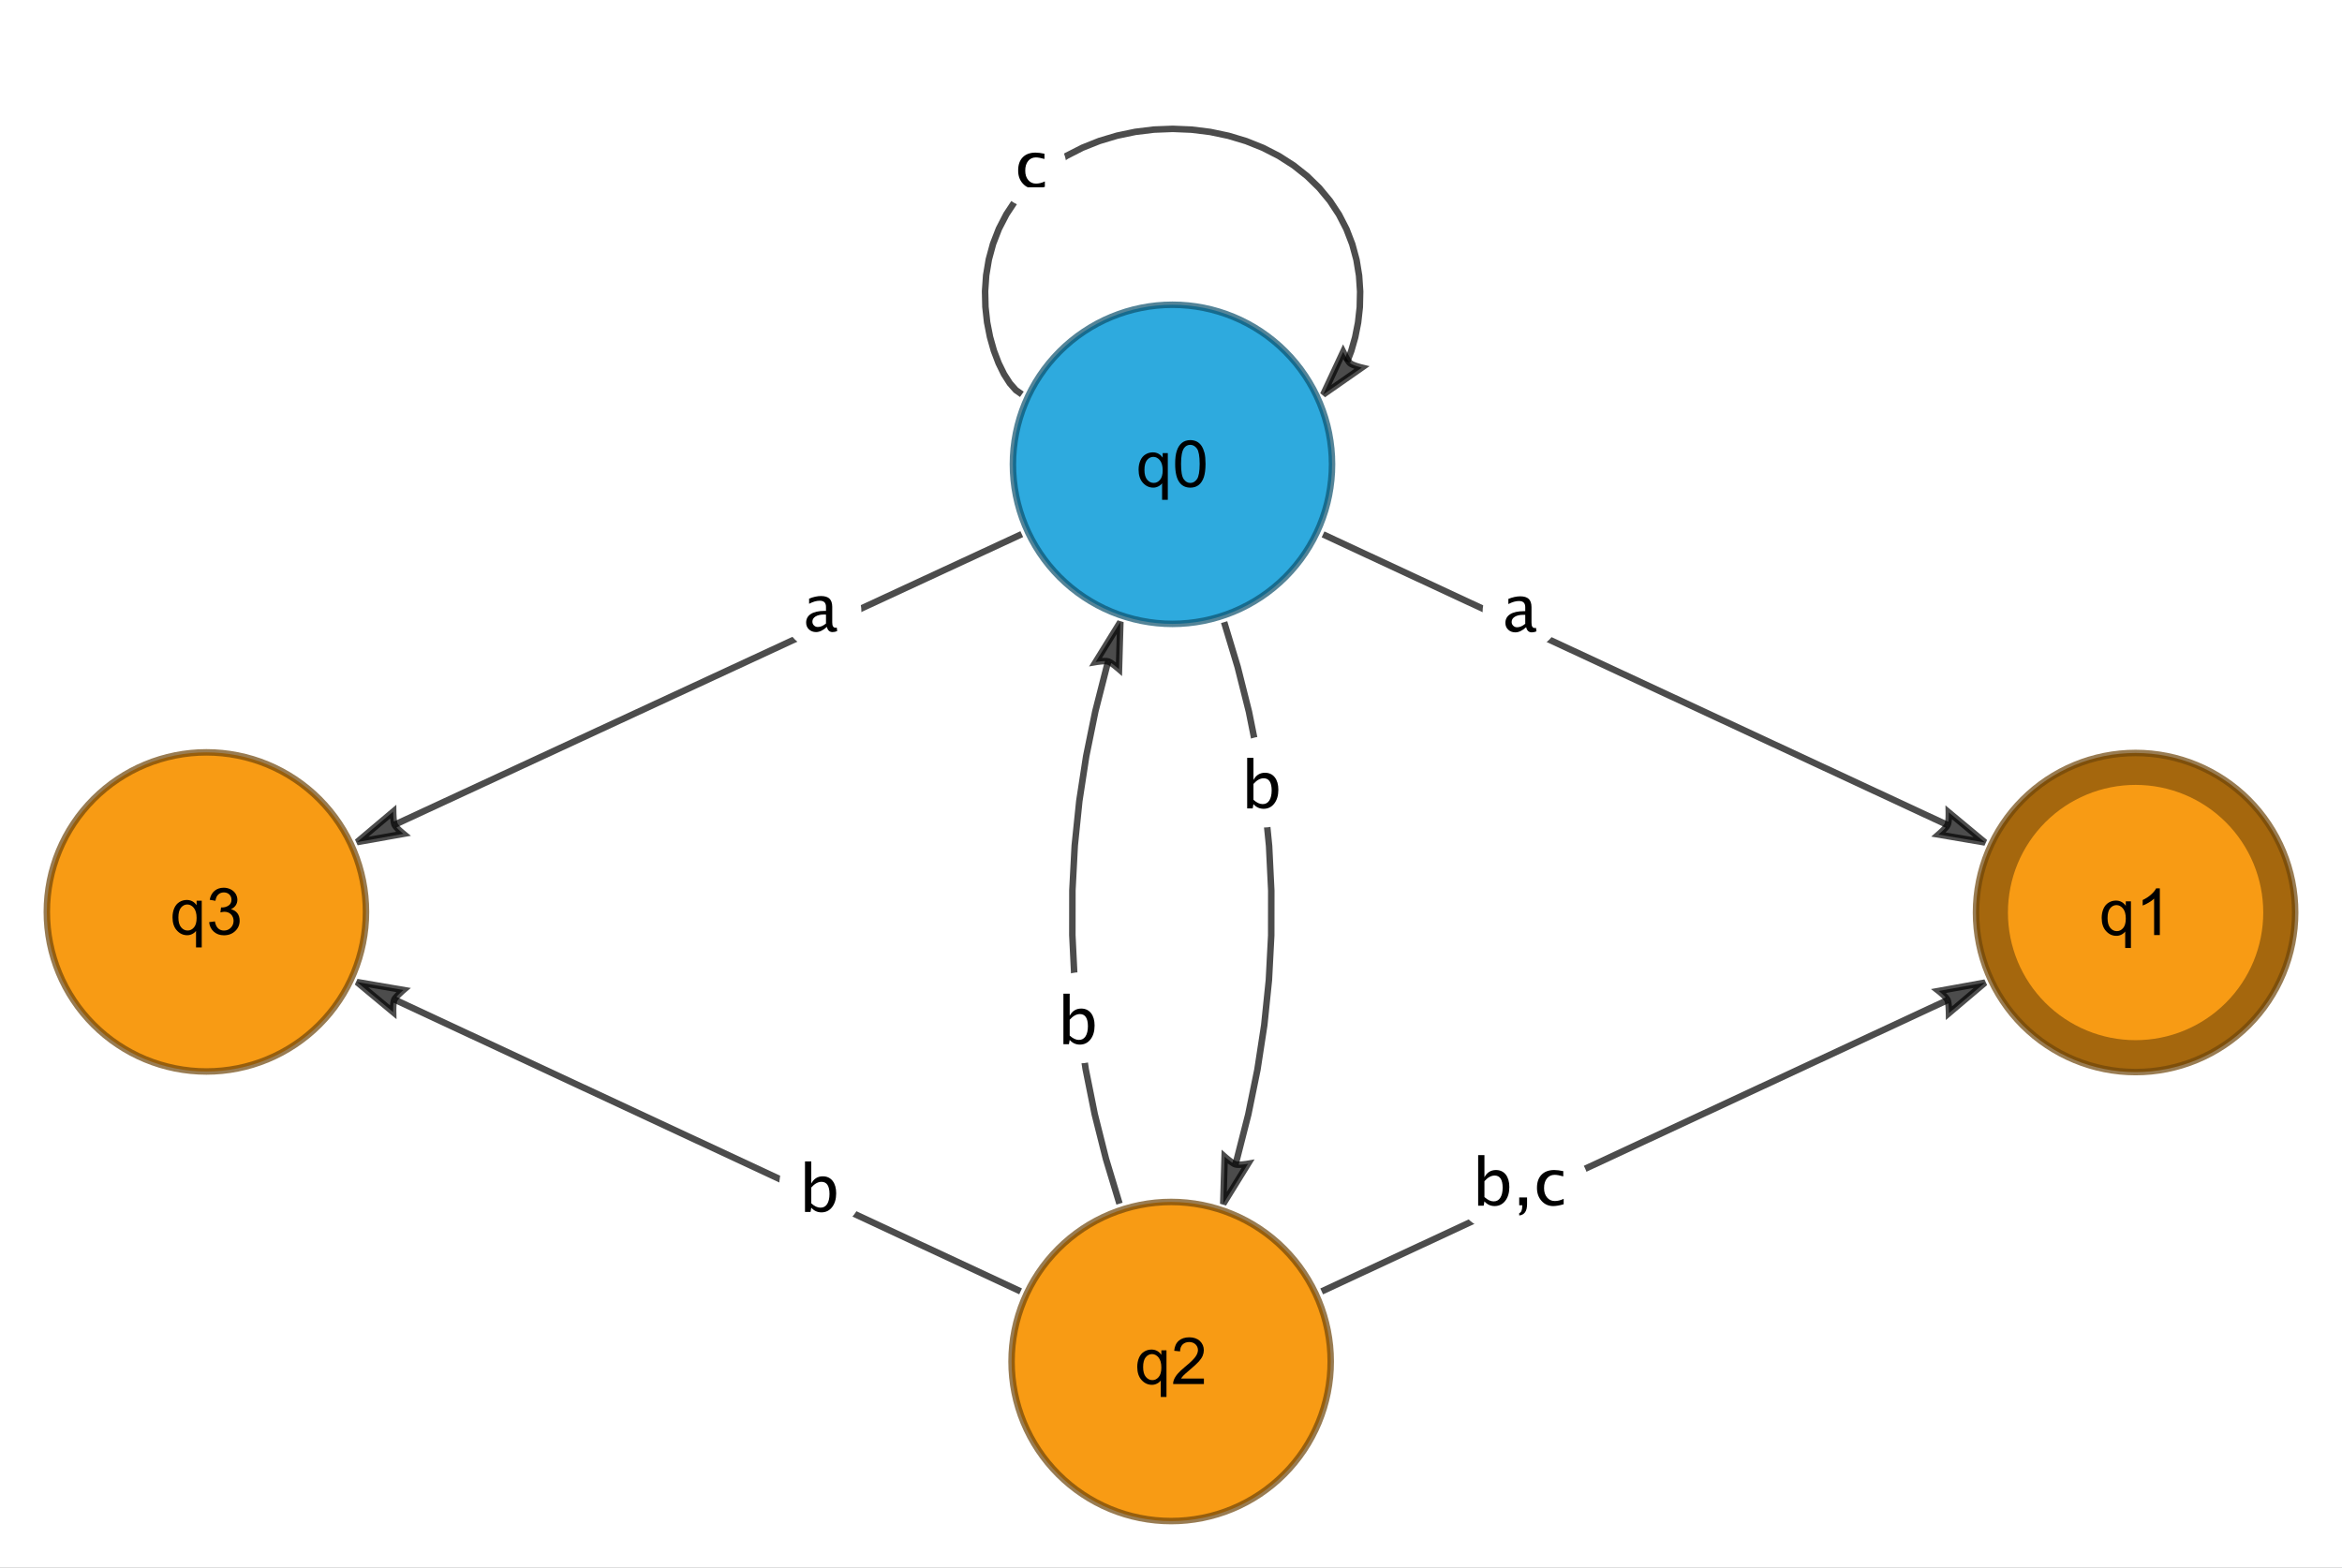 <?xml version="1.0" encoding="UTF-8"?>
<svg xmlns="http://www.w3.org/2000/svg" xmlns:xlink="http://www.w3.org/1999/xlink" width="360pt" height="241pt" viewBox="0 0 360 241" version="1.1">
<rect x="0" y="0" width="360" height="241" fill="#333333" stroke="none"/>
<defs>
<g>
<symbol overflow="visible" id="glyph0-0">
<path style="stroke:none;" d="M 1.25 0 L 1.25 -6.254 L 6.254 -6.254 L 6.254 0 Z M 1.566 -0.316 L 5.938 -0.316 L 5.938 -5.938 L 1.566 -5.938 Z M 1.566 -0.316 "/>
</symbol>
<symbol overflow="visible" id="glyph0-1">
<path style="stroke:none;" d="M 4.645 -0.16 C 4.02 0.027 3.48 0.117 3.031 0.121 C 2.312 0.117 1.719 -0.145 1.25 -0.672 C 0.773 -1.199 0.539 -1.867 0.543 -2.68 C 0.539 -3.539 0.773 -4.215 1.242 -4.699 C 1.711 -5.18 2.363 -5.418 3.199 -5.422 C 3.613 -5.418 4.074 -5.363 4.586 -5.25 L 4.586 -4.445 C 4.039 -4.602 3.598 -4.68 3.258 -4.684 C 2.766 -4.68 2.371 -4.496 2.074 -4.129 C 1.777 -3.758 1.629 -3.266 1.633 -2.652 C 1.629 -2.055 1.781 -1.574 2.09 -1.207 C 2.391 -0.84 2.789 -0.656 3.289 -0.656 C 3.723 -0.656 4.176 -0.766 4.645 -0.992 Z M 4.645 -0.16 "/>
</symbol>
<symbol overflow="visible" id="glyph0-2">
<path style="stroke:none;" d="M 3.695 -0.676 C 3.117 -0.145 2.562 0.117 2.031 0.121 C 1.59 0.117 1.227 -0.016 0.938 -0.289 C 0.648 -0.562 0.504 -0.91 0.504 -1.332 C 0.504 -1.91 0.746 -2.355 1.234 -2.668 C 1.719 -2.977 2.418 -3.133 3.332 -3.137 L 3.555 -3.137 L 3.555 -3.773 C 3.551 -4.391 3.23 -4.699 2.594 -4.699 C 2.094 -4.699 1.551 -4.543 0.961 -4.23 L 0.961 -5.023 C 1.609 -5.285 2.219 -5.418 2.793 -5.422 C 3.379 -5.418 3.812 -5.285 4.094 -5.016 C 4.371 -4.746 4.512 -4.332 4.516 -3.773 L 4.516 -1.371 C 4.512 -0.82 4.68 -0.543 5.023 -0.547 C 5.062 -0.543 5.125 -0.551 5.211 -0.566 L 5.277 -0.035 C 5.059 0.066 4.816 0.117 4.555 0.121 C 4.102 0.117 3.816 -0.145 3.695 -0.676 Z M 3.555 -1.195 L 3.555 -2.57 L 3.246 -2.578 C 2.711 -2.578 2.277 -2.477 1.953 -2.281 C 1.625 -2.078 1.465 -1.816 1.465 -1.488 C 1.465 -1.258 1.543 -1.062 1.707 -0.902 C 1.867 -0.742 2.066 -0.66 2.305 -0.664 C 2.703 -0.66 3.121 -0.84 3.555 -1.195 Z M 3.555 -1.195 "/>
</symbol>
<symbol overflow="visible" id="glyph0-3">
<path style="stroke:none;" d="M 0.961 0.059 L 0.961 -7.711 L 1.926 -7.711 L 1.926 -4.309 C 2.316 -5.047 2.906 -5.418 3.695 -5.422 C 4.332 -5.418 4.836 -5.188 5.203 -4.723 C 5.57 -4.254 5.754 -3.617 5.754 -2.812 C 5.754 -1.934 5.543 -1.223 5.129 -0.688 C 4.711 -0.148 4.168 0.117 3.492 0.121 C 2.863 0.117 2.34 -0.121 1.926 -0.602 L 1.809 0.059 Z M 1.926 -1.266 C 2.418 -0.82 2.891 -0.598 3.34 -0.602 C 3.781 -0.598 4.121 -0.781 4.363 -1.152 C 4.602 -1.52 4.723 -2.039 4.727 -2.711 C 4.723 -3.949 4.312 -4.57 3.496 -4.574 C 2.957 -4.57 2.434 -4.281 1.926 -3.703 Z M 1.926 -1.266 "/>
</symbol>
<symbol overflow="visible" id="glyph0-4">
<path style="stroke:none;" d="M 0.977 1.566 L 0.977 1.207 C 1.285 1.117 1.441 0.746 1.445 0.098 L 1.445 0 L 0.977 0 L 0.977 -1.207 L 2.184 -1.207 L 2.184 -0.16 C 2.18 0.91 1.777 1.48 0.977 1.566 Z M 0.977 1.566 "/>
</symbol>
<symbol overflow="visible" id="glyph1-0">
<path style="stroke:none;" d="M 1.25 0 L 1.25 -6.25 L 6.25 -6.25 L 6.25 0 Z M 1.406 -0.156 L 6.094 -0.156 L 6.094 -6.094 L 1.406 -6.094 Z M 1.406 -0.156 "/>
</symbol>
<symbol overflow="visible" id="glyph1-1">
<path style="stroke:none;" d="M 3.965 1.988 L 3.965 -0.551 C 3.828 -0.359 3.637 -0.199 3.391 -0.074 C 3.145 0.055 2.883 0.117 2.609 0.117 C 1.988 0.117 1.457 -0.129 1.016 -0.621 C 0.57 -1.113 0.352 -1.785 0.352 -2.641 C 0.352 -3.16 0.441 -3.629 0.621 -4.043 C 0.801 -4.457 1.062 -4.77 1.41 -4.984 C 1.75 -5.195 2.125 -5.301 2.539 -5.305 C 3.176 -5.301 3.684 -5.031 4.055 -4.492 L 4.055 -5.188 L 4.844 -5.188 L 4.844 1.988 Z M 1.254 -2.609 C 1.254 -1.938 1.391 -1.438 1.672 -1.105 C 1.949 -0.77 2.285 -0.602 2.68 -0.605 C 3.051 -0.602 3.375 -0.762 3.648 -1.082 C 3.918 -1.398 4.055 -1.883 4.055 -2.531 C 4.055 -3.219 3.91 -3.734 3.625 -4.086 C 3.34 -4.43 3.004 -4.605 2.621 -4.609 C 2.238 -4.605 1.918 -4.441 1.652 -4.121 C 1.387 -3.793 1.254 -3.289 1.254 -2.609 Z M 1.254 -2.609 "/>
</symbol>
<symbol overflow="visible" id="glyph1-2">
<path style="stroke:none;" d="M 0.414 -3.531 C 0.41 -4.375 0.496 -5.055 0.676 -5.574 C 0.848 -6.086 1.109 -6.484 1.453 -6.766 C 1.797 -7.043 2.227 -7.184 2.75 -7.188 C 3.129 -7.184 3.465 -7.105 3.758 -6.953 C 4.047 -6.797 4.289 -6.574 4.477 -6.285 C 4.664 -5.992 4.812 -5.637 4.922 -5.223 C 5.027 -4.801 5.078 -4.238 5.082 -3.531 C 5.078 -2.688 4.992 -2.008 4.824 -1.496 C 4.648 -0.977 4.391 -0.578 4.051 -0.301 C 3.703 -0.02 3.27 0.117 2.75 0.121 C 2.055 0.117 1.516 -0.129 1.125 -0.621 C 0.648 -1.215 0.41 -2.184 0.414 -3.531 Z M 1.32 -3.531 C 1.316 -2.355 1.453 -1.574 1.73 -1.184 C 2.004 -0.793 2.344 -0.598 2.75 -0.602 C 3.148 -0.598 3.488 -0.793 3.766 -1.188 C 4.039 -1.574 4.176 -2.355 4.18 -3.531 C 4.176 -4.707 4.039 -5.488 3.766 -5.879 C 3.488 -6.262 3.145 -6.457 2.738 -6.461 C 2.332 -6.457 2.012 -6.285 1.773 -5.949 C 1.469 -5.508 1.316 -4.703 1.32 -3.531 Z M 1.32 -3.531 "/>
</symbol>
<symbol overflow="visible" id="glyph1-3">
<path style="stroke:none;" d="M 3.727 0 L 2.848 0 L 2.848 -5.602 C 2.637 -5.398 2.359 -5.195 2.016 -4.992 C 1.672 -4.789 1.363 -4.637 1.09 -4.543 L 1.09 -5.391 C 1.582 -5.621 2.012 -5.898 2.379 -6.23 C 2.746 -6.555 3.004 -6.875 3.16 -7.188 L 3.727 -7.188 Z M 3.727 0 "/>
</symbol>
<symbol overflow="visible" id="glyph1-4">
<path style="stroke:none;" d="M 5.035 -0.844 L 5.035 0 L 0.305 0 C 0.297 -0.211 0.328 -0.414 0.406 -0.609 C 0.523 -0.93 0.719 -1.246 0.984 -1.562 C 1.25 -1.871 1.633 -2.234 2.133 -2.648 C 2.91 -3.285 3.434 -3.789 3.711 -4.164 C 3.98 -4.535 4.117 -4.887 4.121 -5.219 C 4.117 -5.566 3.992 -5.859 3.746 -6.102 C 3.496 -6.336 3.172 -6.457 2.773 -6.461 C 2.348 -6.457 2.012 -6.328 1.758 -6.078 C 1.504 -5.82 1.375 -5.469 1.371 -5.023 L 0.469 -5.117 C 0.531 -5.789 0.762 -6.305 1.168 -6.656 C 1.566 -7.008 2.109 -7.184 2.793 -7.188 C 3.477 -7.184 4.02 -6.992 4.422 -6.617 C 4.82 -6.234 5.02 -5.762 5.023 -5.199 C 5.02 -4.91 4.961 -4.629 4.848 -4.355 C 4.727 -4.074 4.535 -3.785 4.266 -3.48 C 3.992 -3.176 3.539 -2.754 2.91 -2.223 C 2.383 -1.777 2.043 -1.477 1.895 -1.32 C 1.742 -1.16 1.621 -1.004 1.523 -0.844 Z M 5.035 -0.844 "/>
</symbol>
<symbol overflow="visible" id="glyph1-5">
<path style="stroke:none;" d="M 0.422 -1.891 L 1.301 -2.008 C 1.398 -1.508 1.566 -1.148 1.812 -0.93 C 2.055 -0.707 2.352 -0.598 2.699 -0.602 C 3.109 -0.598 3.457 -0.742 3.746 -1.031 C 4.027 -1.316 4.172 -1.668 4.176 -2.094 C 4.172 -2.492 4.039 -2.828 3.777 -3.094 C 3.512 -3.355 3.176 -3.484 2.773 -3.488 C 2.602 -3.484 2.395 -3.453 2.152 -3.391 L 2.25 -4.16 C 2.309 -4.152 2.355 -4.148 2.395 -4.152 C 2.766 -4.148 3.102 -4.246 3.402 -4.445 C 3.699 -4.637 3.848 -4.938 3.852 -5.348 C 3.848 -5.668 3.738 -5.934 3.523 -6.148 C 3.305 -6.355 3.023 -6.461 2.68 -6.465 C 2.336 -6.461 2.051 -6.355 1.824 -6.141 C 1.594 -5.926 1.449 -5.602 1.387 -5.176 L 0.508 -5.332 C 0.613 -5.918 0.855 -6.371 1.238 -6.699 C 1.617 -7.02 2.094 -7.184 2.66 -7.188 C 3.051 -7.184 3.41 -7.098 3.738 -6.934 C 4.066 -6.762 4.316 -6.535 4.496 -6.25 C 4.668 -5.957 4.758 -5.648 4.758 -5.328 C 4.758 -5.016 4.672 -4.734 4.508 -4.48 C 4.336 -4.227 4.09 -4.027 3.77 -3.879 C 4.191 -3.777 4.523 -3.574 4.758 -3.27 C 4.992 -2.961 5.109 -2.574 5.109 -2.113 C 5.109 -1.484 4.879 -0.953 4.426 -0.523 C 3.965 -0.086 3.391 0.129 2.695 0.129 C 2.066 0.129 1.543 -0.059 1.129 -0.434 C 0.711 -0.809 0.477 -1.293 0.422 -1.891 Z M 0.422 -1.891 "/>
</symbol>
</g>
<clipPath id="clip1">
  <path d="M 156 23 L 160.801 23 L 160.801 28.801 L 156 28.801 Z M 156 23 "/>
</clipPath>
</defs>
<g id="surface26">
<path style="fill-rule:nonzero;fill:rgb(99.998%,99.998%,99.998%);fill-opacity:1;stroke-width:1;stroke-linecap:square;stroke-linejoin:miter;stroke:rgb(99.998%,99.998%,99.998%);stroke-opacity:1;stroke-miterlimit:10;" d="M 0 118.209 L 360 118.209 L 360 -122.752 L 0 -122.752 Z M 0 118.209 " transform="matrix(1,0,0,1,0,122.752)"/>
<path style="fill:none;stroke-width:1;stroke-linecap:butt;stroke-linejoin:miter;stroke:rgb(0%,0%,0%);stroke-opacity:0.7;stroke-miterlimit:3.25;" d="M 157.074 60.621 L 156.152 59.973 L 155.227 58.922 L 154.332 57.523 L 153.504 55.836 L 152.773 53.91 L 152.176 51.797 L 151.734 49.543 L 151.477 47.184 L 151.422 44.766 L 151.59 42.324 L 151.996 39.891 L 152.645 37.496 L 153.547 35.172 L 154.699 32.941 L 156.098 30.828 L 157.734 28.855 L 159.602 27.043 L 161.68 25.402 L 163.953 23.953 L 166.395 22.707 L 168.988 21.672 L 171.699 20.859 L 174.504 20.273 L 177.371 19.922 L 180.27 19.809 L 183.168 19.93 L 186.035 20.285 L 188.84 20.875 L 191.551 21.691 L 194.141 22.73 L 196.582 23.98 L 198.852 25.434 L 200.926 27.078 L 202.789 28.895 L 204.426 30.871 L 205.82 32.984 L 206.969 35.219 L 207.863 37.543 L 208.512 39.938 L 208.91 42.371 L 209.074 44.816 L 209.02 47.234 L 208.758 49.59 L 208.312 51.844 L 207.707 53.957 L 207.078 55.613 "/>
<path style="fill-rule:nonzero;fill:rgb(0%,0%,0%);fill-opacity:0.7;stroke-width:1;stroke-linecap:square;stroke-linejoin:miter;stroke:rgb(0%,0%,0%);stroke-opacity:0.7;stroke-miterlimit:3.25;" d="M 209.332 56.516 L 209.105 56.461 L 208.574 56.305 L 208.27 56.199 L 207.969 56.082 L 207.707 55.953 L 207.508 55.816 L 207.359 55.656 L 207.191 55.422 L 207.02 55.141 L 206.852 54.84 L 206.578 54.312 L 206.465 54.086 L 203.395 60.66 Z M 209.332 56.516 "/>
<path style=" stroke:none;fill-rule:evenodd;fill:rgb(99.998%,99.998%,99.998%);fill-opacity:1;" d="M 158.465 19.883 C 157.004 19.883 155.605 20.516 154.574 21.641 C 153.543 22.766 152.965 24.293 152.965 25.883 C 152.965 27.477 153.543 29 154.574 30.125 C 155.605 31.25 157.004 31.883 158.465 31.883 C 159.922 31.883 161.32 31.25 162.352 30.125 C 163.383 29 163.965 27.477 163.965 25.883 C 163.965 24.293 163.383 22.766 162.352 21.641 C 161.32 20.516 159.922 19.883 158.465 19.883 Z M 158.465 19.883 "/>
<g clip-path="url(#clip1)" clip-rule="nonzero">
<g style="fill:rgb(0%,0%,0%);fill-opacity:1;">
  <use xlink:href="#glyph0-1" x="155.963" y="28.884"/>
</g>
</g>
<path style="fill:none;stroke-width:1;stroke-linecap:butt;stroke-linejoin:miter;stroke:rgb(0%,0%,0%);stroke-opacity:0.7;stroke-miterlimit:3.25;" d="M 203.371 82.152 L 299.367 126.832 "/>
<path style="fill-rule:nonzero;fill:rgb(0%,0%,0%);fill-opacity:0.7;stroke-width:1;stroke-linecap:square;stroke-linejoin:miter;stroke:rgb(0%,0%,0%);stroke-opacity:0.7;stroke-miterlimit:3.25;" d="M 299.559 124.891 L 299.562 125.125 L 299.555 125.676 L 299.535 126 L 299.5 126.32 L 299.445 126.605 L 299.367 126.832 L 299.254 127.02 L 299.07 127.242 L 298.844 127.484 L 298.598 127.727 L 298.164 128.129 L 297.973 128.297 L 305.125 129.516 Z M 299.559 124.891 "/>
<path style=" stroke:none;fill-rule:evenodd;fill:rgb(99.998%,99.998%,99.998%);fill-opacity:1;" d="M 233.898 88.098 C 232.305 88.098 230.781 88.727 229.656 89.855 C 228.531 90.98 227.898 92.504 227.898 94.098 C 227.898 95.688 228.531 97.215 229.656 98.34 C 230.781 99.465 232.305 100.098 233.898 100.098 C 235.488 100.098 237.016 99.465 238.141 98.34 C 239.266 97.215 239.898 95.688 239.898 94.098 C 239.898 92.504 239.266 90.98 238.141 89.855 C 237.016 88.727 235.488 88.098 233.898 88.098 Z M 233.898 88.098 "/>
<g style="fill:rgb(0%,0%,0%);fill-opacity:1;">
  <use xlink:href="#glyph0-2" x="230.898" y="97.096"/>
</g>
<path style="fill:none;stroke-width:1;stroke-linecap:butt;stroke-linejoin:miter;stroke:rgb(0%,0%,0%);stroke-opacity:0.7;stroke-miterlimit:3.25;" d="M 188.168 95.645 L 190.246 102.527 L 191.977 109.406 L 193.355 116.289 L 194.391 123.168 L 195.078 130.051 L 195.414 136.93 L 195.406 143.809 L 195.047 150.688 L 194.34 157.566 L 193.285 164.441 L 191.883 171.32 L 190.133 178.195 L 189.891 178.996 "/>
<path style="fill-rule:nonzero;fill:rgb(0%,0%,0%);fill-opacity:0.7;stroke-width:1;stroke-linecap:square;stroke-linejoin:miter;stroke:rgb(0%,0%,0%);stroke-opacity:0.7;stroke-miterlimit:3.25;" d="M 191.84 178.914 L 191.609 178.953 L 191.062 179.02 L 190.738 179.047 L 190.418 179.055 L 190.125 179.043 L 189.891 178.996 L 189.688 178.91 L 189.441 178.758 L 189.172 178.566 L 188.898 178.359 L 188.438 177.984 L 188.246 177.816 L 188.035 185.074 Z M 191.84 178.914 "/>
<path style=" stroke:none;fill-rule:evenodd;fill:rgb(99.998%,99.998%,99.998%);fill-opacity:1;" d="M 194.25 113.219 C 192.523 113.219 190.871 113.957 189.652 115.27 C 188.434 116.582 187.75 118.363 187.75 120.219 C 187.75 122.078 188.434 123.855 189.652 125.172 C 190.871 126.484 192.523 127.219 194.25 127.219 C 195.973 127.219 197.625 126.484 198.844 125.172 C 200.062 123.855 200.75 122.078 200.75 120.219 C 200.75 118.363 200.062 116.582 198.844 115.27 C 197.625 113.957 195.973 113.219 194.25 113.219 Z M 194.25 113.219 "/>
<g style="fill:rgb(0%,0%,0%);fill-opacity:1;">
  <use xlink:href="#glyph0-3" x="190.748" y="124.22"/>
</g>
<path style="fill:none;stroke-width:1;stroke-linecap:butt;stroke-linejoin:miter;stroke:rgb(0%,0%,0%);stroke-opacity:0.7;stroke-miterlimit:3.25;" d="M 157.062 82.113 L 60.656 126.789 "/>
<path style="fill-rule:nonzero;fill:rgb(0%,0%,0%);fill-opacity:0.7;stroke-width:1;stroke-linecap:square;stroke-linejoin:miter;stroke:rgb(0%,0%,0%);stroke-opacity:0.7;stroke-miterlimit:3.25;" d="M 62.016 128.188 L 61.836 128.039 L 61.422 127.68 L 61.188 127.453 L 60.965 127.223 L 60.781 126.992 L 60.656 126.789 L 60.59 126.582 L 60.535 126.297 L 60.496 125.969 L 60.469 125.625 L 60.441 125.031 L 60.438 124.777 L 54.891 129.457 Z M 62.016 128.188 "/>
<path style=" stroke:none;fill-rule:evenodd;fill:rgb(99.998%,99.998%,99.998%);fill-opacity:1;" d="M 126.41 88.051 C 124.82 88.051 123.293 88.684 122.168 89.809 C 121.043 90.934 120.41 92.461 120.41 94.051 C 120.41 95.645 121.043 97.168 122.168 98.293 C 123.293 99.422 124.82 100.051 126.41 100.051 C 128.004 100.051 129.531 99.422 130.656 98.293 C 131.781 97.168 132.41 95.645 132.41 94.051 C 132.41 92.461 131.781 90.934 130.656 89.809 C 129.531 88.684 128.004 88.051 126.41 88.051 Z M 126.41 88.051 "/>
<g style="fill:rgb(0%,0%,0%);fill-opacity:1;">
  <use xlink:href="#glyph0-2" x="123.412" y="97.052"/>
</g>
<path style="fill:none;stroke-width:1;stroke-linecap:butt;stroke-linejoin:miter;stroke:rgb(0%,0%,0%);stroke-opacity:0.7;stroke-miterlimit:3.25;" d="M 172.082 185.047 L 170.004 178.168 L 168.273 171.285 L 166.891 164.402 L 165.859 157.523 L 165.172 150.645 L 164.836 143.762 L 164.844 136.883 L 165.203 130.004 L 165.91 123.129 L 166.965 116.25 L 168.367 109.371 L 170.117 102.496 L 170.359 101.695 "/>
<path style="fill-rule:nonzero;fill:rgb(0%,0%,0%);fill-opacity:0.7;stroke-width:1;stroke-linecap:square;stroke-linejoin:miter;stroke:rgb(0%,0%,0%);stroke-opacity:0.7;stroke-miterlimit:3.25;" d="M 168.41 101.777 L 168.641 101.738 L 169.188 101.672 L 169.512 101.645 L 169.832 101.637 L 170.125 101.652 L 170.359 101.695 L 170.559 101.785 L 170.809 101.934 L 171.078 102.125 L 171.352 102.332 L 171.809 102.707 L 172.004 102.875 L 172.215 95.621 Z M 168.41 101.777 "/>
<path style=" stroke:none;fill-rule:evenodd;fill:rgb(99.998%,99.998%,99.998%);fill-opacity:1;" d="M 166 149.473 C 164.277 149.473 162.625 150.211 161.406 151.523 C 160.188 152.836 159.5 154.617 159.5 156.473 C 159.5 158.328 160.188 160.109 161.406 161.422 C 162.625 162.734 164.277 163.473 166 163.473 C 167.727 163.473 169.379 162.734 170.598 161.422 C 171.816 160.109 172.5 158.328 172.5 156.473 C 172.5 154.617 171.816 152.836 170.598 151.523 C 169.379 150.211 167.727 149.473 166 149.473 Z M 166 149.473 "/>
<g style="fill:rgb(0%,0%,0%);fill-opacity:1;">
  <use xlink:href="#glyph0-3" x="162.501" y="160.472"/>
</g>
<path style="fill:none;stroke-width:1;stroke-linecap:butt;stroke-linejoin:miter;stroke:rgb(0%,0%,0%);stroke-opacity:0.7;stroke-miterlimit:3.25;" d="M 203.164 198.535 L 299.367 153.746 "/>
<path style="fill-rule:nonzero;fill:rgb(0%,0%,0%);fill-opacity:0.7;stroke-width:1;stroke-linecap:square;stroke-linejoin:miter;stroke:rgb(0%,0%,0%);stroke-opacity:0.7;stroke-miterlimit:3.25;" d="M 298.004 152.348 L 298.188 152.492 L 298.602 152.855 L 298.836 153.078 L 299.059 153.312 L 299.246 153.539 L 299.367 153.746 L 299.438 153.949 L 299.488 154.234 L 299.531 154.562 L 299.559 154.906 L 299.586 155.5 L 299.59 155.754 L 305.129 151.062 Z M 298.004 152.348 "/>
<path style=" stroke:none;fill-rule:evenodd;fill:rgb(99.998%,99.998%,99.998%);fill-opacity:1;" d="M 233.754 174.293 C 230.969 174.293 228.301 175.137 226.328 176.637 C 224.359 178.137 223.254 180.172 223.254 182.293 C 223.254 184.414 224.359 186.449 226.328 187.949 C 228.301 189.449 230.969 190.293 233.754 190.293 C 236.539 190.293 239.211 189.449 241.18 187.949 C 243.148 186.449 244.254 184.414 244.254 182.293 C 244.254 180.172 243.148 178.137 241.18 176.637 C 239.211 175.137 236.539 174.293 233.754 174.293 Z M 233.754 174.293 "/>
<g style="fill:rgb(0%,0%,0%);fill-opacity:1;">
  <use xlink:href="#glyph0-3" x="226.254" y="185.294"/>
</g>
<g style="fill:rgb(0%,0%,0%);fill-opacity:1;">
  <use xlink:href="#glyph0-4" x="232.548" y="185.294"/>
</g>
<g style="fill:rgb(0%,0%,0%);fill-opacity:1;">
  <use xlink:href="#glyph0-1" x="235.712" y="185.294"/>
</g>
<path style="fill:none;stroke-width:1;stroke-linecap:butt;stroke-linejoin:miter;stroke:rgb(0%,0%,0%);stroke-opacity:0.7;stroke-miterlimit:3.25;" d="M 156.883 198.527 L 60.625 153.66 "/>
<path style="fill-rule:nonzero;fill:rgb(0%,0%,0%);fill-opacity:0.7;stroke-width:1;stroke-linecap:square;stroke-linejoin:miter;stroke:rgb(0%,0%,0%);stroke-opacity:0.7;stroke-miterlimit:3.25;" d="M 60.434 155.605 L 60.43 155.371 L 60.438 154.82 L 60.457 154.496 L 60.492 154.176 L 60.547 153.887 L 60.625 153.66 L 60.742 153.477 L 60.922 153.254 L 61.152 153.012 L 61.395 152.77 L 61.828 152.367 L 62.023 152.199 L 54.867 150.977 Z M 60.434 155.605 "/>
<path style=" stroke:none;fill-rule:evenodd;fill:rgb(99.998%,99.998%,99.998%);fill-opacity:1;" d="M 126.277 175.262 C 124.555 175.262 122.902 176 121.684 177.312 C 120.465 178.625 119.777 180.406 119.777 182.262 C 119.777 184.117 120.465 185.898 121.684 187.211 C 122.902 188.523 124.555 189.262 126.277 189.262 C 128.004 189.262 129.656 188.523 130.875 187.211 C 132.094 185.898 132.777 184.117 132.777 182.262 C 132.777 180.406 132.094 178.625 130.875 177.312 C 129.656 176 128.004 175.262 126.277 175.262 Z M 126.277 175.262 "/>
<g style="fill:rgb(0%,0%,0%);fill-opacity:1;">
  <use xlink:href="#glyph0-3" x="122.779" y="186.262"/>
</g>
<path style="fill-rule:evenodd;fill:rgb(18.185%,66.663%,86.978%);fill-opacity:1;stroke-width:1;stroke-linecap:square;stroke-linejoin:miter;stroke:rgb(4.549%,31.479%,42.766%);stroke-opacity:0.7;stroke-miterlimit:3.25;" d="M 204.754 71.379 C 204.754 64.875 202.172 58.637 197.57 54.035 C 192.973 49.438 186.73 46.852 180.227 46.852 C 173.723 46.852 167.48 49.438 162.883 54.035 C 158.281 58.637 155.699 64.875 155.699 71.379 C 155.699 77.887 158.281 84.125 162.883 88.727 C 167.48 93.324 173.723 95.91 180.227 95.91 C 186.73 95.91 192.973 93.324 197.57 88.727 C 202.172 84.125 204.754 77.887 204.754 71.379 Z M 204.754 71.379 "/>
<g style="fill:rgb(0%,0%,0%);fill-opacity:1;">
  <use xlink:href="#glyph1-1" x="174.665" y="74.847"/>
  <use xlink:href="#glyph1-2" x="180.226" y="74.847"/>
</g>
<path style="fill-rule:evenodd;fill:rgb(64.665%,40.399%,5.4%);fill-opacity:1;stroke-width:1;stroke-linecap:square;stroke-linejoin:miter;stroke:rgb(43.111%,26.933%,3.6%);stroke-opacity:0.7;stroke-miterlimit:3.25;" d="M 352.801 140.285 C 352.801 133.781 350.215 127.543 345.617 122.941 C 341.016 118.344 334.777 115.758 328.27 115.758 C 321.766 115.758 315.527 118.344 310.926 122.941 C 306.328 127.543 303.742 133.781 303.742 140.285 C 303.742 146.793 306.328 153.031 310.926 157.633 C 315.527 162.23 321.766 164.816 328.27 164.816 C 334.777 164.816 341.016 162.23 345.617 157.633 C 350.215 153.031 352.801 146.793 352.801 140.285 Z M 352.801 140.285 "/>
<path style=" stroke:none;fill-rule:evenodd;fill:rgb(96.999%,60.599%,8.099%);fill-opacity:1;" d="M 347.895 140.285 C 347.895 135.082 345.828 130.09 342.148 126.41 C 338.465 122.73 333.477 120.664 328.27 120.664 C 323.066 120.664 318.074 122.73 314.395 126.41 C 310.715 130.09 308.648 135.082 308.648 140.285 C 308.648 145.492 310.715 150.484 314.395 154.164 C 318.074 157.844 323.066 159.91 328.27 159.91 C 333.477 159.91 338.465 157.844 342.148 154.164 C 345.828 150.484 347.895 145.492 347.895 140.285 Z M 347.895 140.285 "/>
<g style="fill:rgb(0%,0%,0%);fill-opacity:1;">
  <use xlink:href="#glyph1-1" x="322.71" y="143.754"/>
  <use xlink:href="#glyph1-3" x="328.271" y="143.754"/>
</g>
<path style="fill-rule:evenodd;fill:rgb(96.999%,60.599%,8.099%);fill-opacity:1;stroke-width:1;stroke-linecap:square;stroke-linejoin:miter;stroke:rgb(43.111%,26.933%,3.6%);stroke-opacity:0.7;stroke-miterlimit:3.25;" d="M 204.551 209.312 C 204.551 202.805 201.969 196.566 197.367 191.969 C 192.766 187.367 186.527 184.781 180.023 184.781 C 173.516 184.781 167.277 187.367 162.68 191.969 C 158.078 196.566 155.492 202.805 155.492 209.312 C 155.492 215.816 158.078 222.055 162.68 226.656 C 167.277 231.258 173.516 233.84 180.023 233.84 C 186.527 233.84 192.766 231.258 197.367 226.656 C 201.969 222.055 204.551 215.816 204.551 209.312 Z M 204.551 209.312 "/>
<g style="fill:rgb(0%,0%,0%);fill-opacity:1;">
  <use xlink:href="#glyph1-1" x="174.461" y="212.778"/>
  <use xlink:href="#glyph1-4" x="180.023" y="212.778"/>
</g>
<path style="fill-rule:evenodd;fill:rgb(96.999%,60.599%,8.099%);fill-opacity:1;stroke-width:1;stroke-linecap:square;stroke-linejoin:miter;stroke:rgb(43.111%,26.933%,3.6%);stroke-opacity:0.7;stroke-miterlimit:3.25;" d="M 56.258 140.191 C 56.258 133.688 53.672 127.449 49.074 122.848 C 44.473 118.246 38.234 115.664 31.73 115.664 C 25.223 115.664 18.984 118.246 14.383 122.848 C 9.785 127.449 7.199 133.688 7.199 140.191 C 7.199 146.699 9.785 152.938 14.383 157.535 C 18.984 162.137 25.223 164.723 31.73 164.723 C 38.234 164.723 44.473 162.137 49.074 157.535 C 53.672 152.938 56.258 146.699 56.258 140.191 Z M 56.258 140.191 "/>
<g style="fill:rgb(0%,0%,0%);fill-opacity:1;">
  <use xlink:href="#glyph1-1" x="26.167" y="143.659"/>
  <use xlink:href="#glyph1-5" x="31.729" y="143.659"/>
</g>
</g>
</svg>
